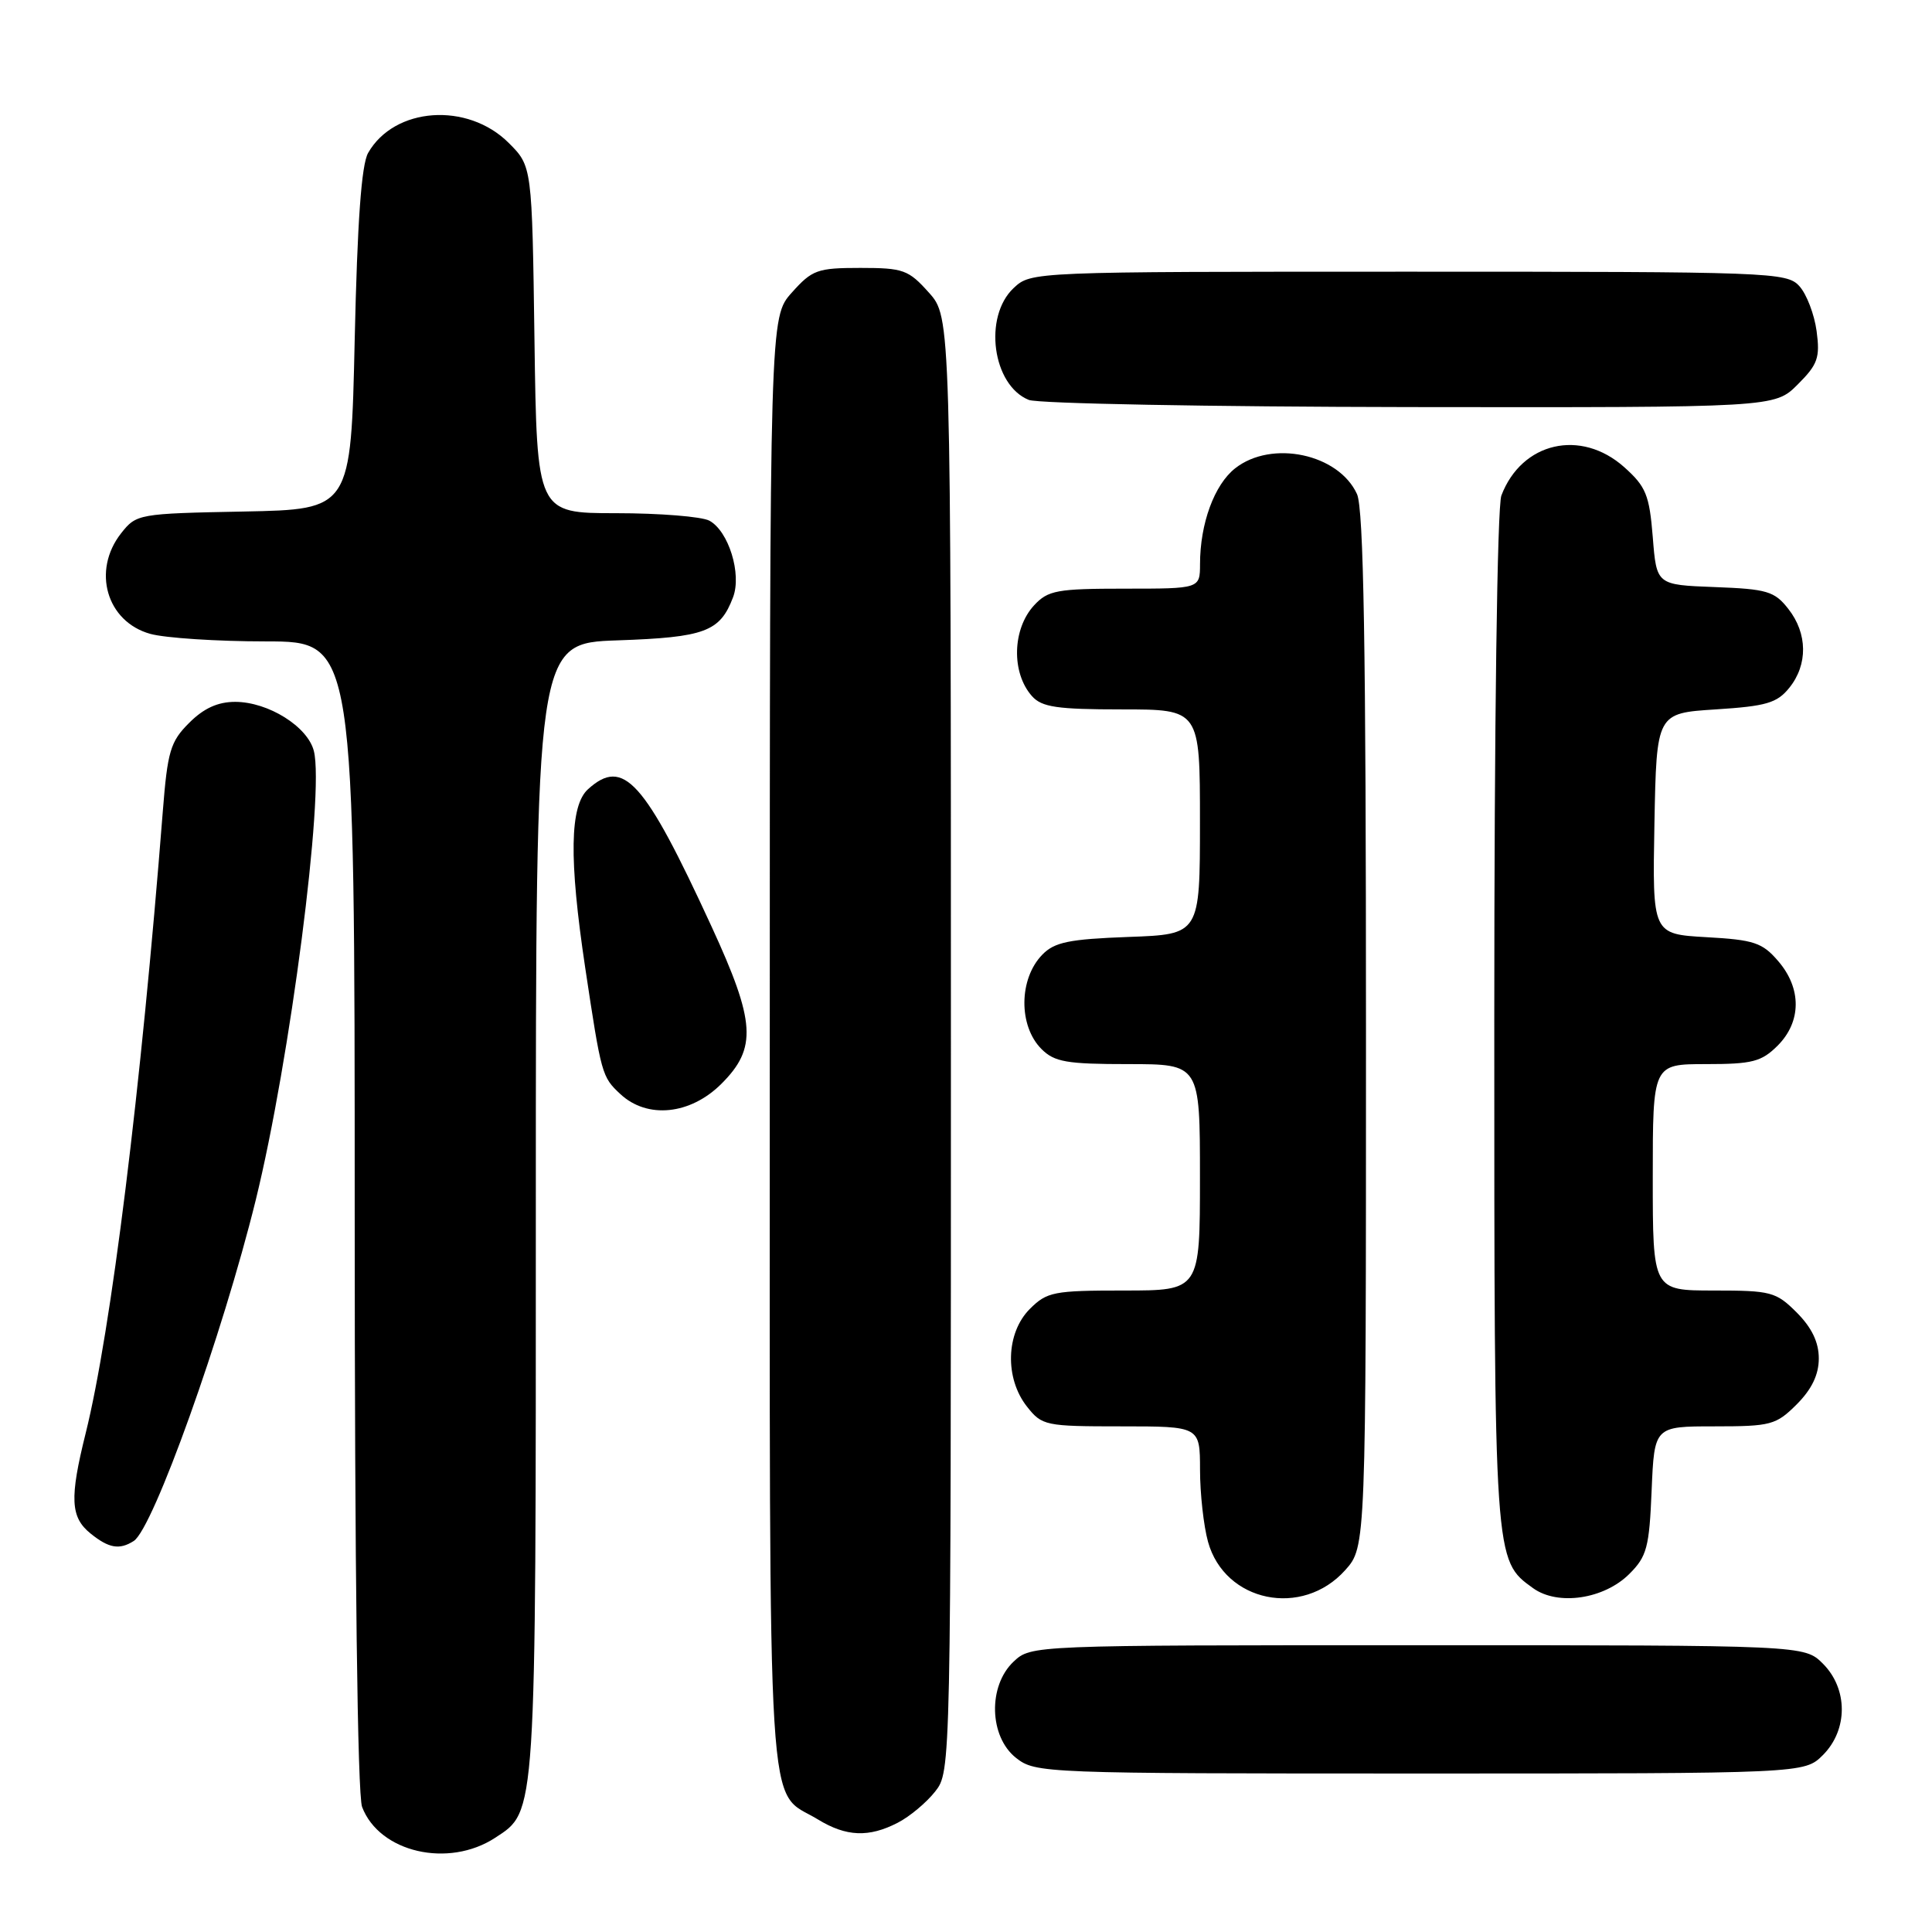 <?xml version="1.0" encoding="UTF-8" standalone="no"?>
<!DOCTYPE svg PUBLIC "-//W3C//DTD SVG 1.1//EN" "http://www.w3.org/Graphics/SVG/1.1/DTD/svg11.dtd" >
<svg xmlns="http://www.w3.org/2000/svg" xmlns:xlink="http://www.w3.org/1999/xlink" version="1.1" viewBox="0 0 256 256">
 <g >
 <path fill="currentColor"
d=" M 65.62 243.51 C 71.09 239.93 71.00 241.28 71.00 160.14 C 71.00 85.22 71.00 85.22 81.86 84.85 C 93.40 84.45 95.40 83.71 97.13 79.15 C 98.31 76.06 96.54 70.36 93.99 68.99 C 92.97 68.45 87.41 68.00 81.63 68.00 C 71.14 68.00 71.14 68.00 70.82 45.02 C 70.50 22.03 70.50 22.03 67.41 18.94 C 61.95 13.49 52.26 14.17 48.78 20.26 C 47.89 21.82 47.35 29.38 47.00 45.00 C 46.50 67.50 46.50 67.50 32.30 67.78 C 18.34 68.05 18.07 68.10 16.05 70.66 C 12.16 75.61 14.12 82.38 19.91 83.99 C 21.88 84.54 28.79 84.99 35.25 84.99 C 47.00 85.00 47.00 85.00 47.00 160.93 C 47.00 207.84 47.37 237.85 47.98 239.43 C 50.27 245.46 59.42 247.57 65.62 243.51 Z  M 118.96 241.52 C 120.54 240.71 122.76 238.85 123.91 237.39 C 126.00 234.73 126.00 234.57 126.00 138.38 C 126.00 42.03 126.00 42.03 123.08 38.77 C 120.38 35.75 119.70 35.50 114.00 35.50 C 108.30 35.50 107.62 35.75 104.92 38.77 C 102.00 42.03 102.00 42.03 102.00 138.29 C 102.00 244.74 101.51 236.90 108.37 241.08 C 112.13 243.38 115.13 243.50 118.96 241.52 Z  M 241.55 232.55 C 244.88 229.21 244.88 223.79 241.55 220.45 C 239.09 218.00 239.09 218.00 187.86 218.00 C 136.64 218.00 136.63 218.00 134.31 220.17 C 130.89 223.39 131.06 230.11 134.63 232.93 C 137.22 234.96 138.19 235.00 188.18 235.00 C 239.09 235.00 239.09 235.00 241.55 232.55 Z  M 178.25 208.05 C 181.00 204.97 181.00 204.97 181.00 136.53 C 181.00 85.60 180.69 67.42 179.81 65.47 C 177.37 60.13 168.50 58.25 163.67 62.05 C 160.91 64.21 159.01 69.38 159.01 74.75 C 159.00 78.00 159.00 78.00 149.04 78.00 C 140.08 78.00 138.87 78.22 137.04 80.19 C 134.13 83.32 133.98 89.15 136.75 92.25 C 138.05 93.70 140.06 94.00 148.65 94.00 C 159.00 94.00 159.00 94.00 159.00 108.90 C 159.00 123.81 159.00 123.81 149.53 124.15 C 141.65 124.44 139.72 124.84 138.11 126.50 C 134.99 129.70 134.94 135.94 138.00 139.00 C 139.72 140.72 141.33 141.00 149.50 141.00 C 159.00 141.00 159.00 141.00 159.00 156.00 C 159.00 171.00 159.00 171.00 148.95 171.00 C 139.62 171.00 138.73 171.17 136.45 173.45 C 133.29 176.62 133.11 182.60 136.07 186.37 C 138.07 188.91 138.50 189.00 148.57 189.00 C 159.00 189.00 159.00 189.00 159.01 194.75 C 159.01 197.91 159.49 202.21 160.07 204.30 C 162.29 212.30 172.56 214.41 178.25 208.05 Z  M 215.90 208.55 C 218.22 206.24 218.54 205.03 218.85 197.48 C 219.21 189.00 219.21 189.00 227.18 189.00 C 234.66 189.00 235.33 188.82 238.08 186.08 C 240.07 184.08 241.00 182.15 241.00 180.00 C 241.00 177.85 240.07 175.92 238.08 173.92 C 235.33 171.17 234.67 171.00 227.08 171.00 C 219.00 171.00 219.00 171.00 219.00 156.00 C 219.00 141.00 219.00 141.00 226.05 141.00 C 232.19 141.00 233.40 140.69 235.55 138.55 C 238.71 135.38 238.74 130.97 235.62 127.35 C 233.52 124.90 232.41 124.53 226.09 124.18 C 218.95 123.77 218.95 123.77 219.22 109.14 C 219.50 94.50 219.50 94.50 227.34 94.00 C 234.04 93.57 235.46 93.16 237.09 91.14 C 239.57 88.07 239.52 83.93 236.96 80.68 C 235.13 78.34 234.14 78.05 227.21 77.79 C 219.50 77.50 219.50 77.50 219.00 71.16 C 218.55 65.58 218.10 64.48 215.23 61.91 C 209.47 56.77 201.63 58.58 198.94 65.66 C 198.39 67.11 198.00 95.79 198.00 135.10 C 198.00 207.13 197.97 206.71 203.14 210.44 C 206.43 212.81 212.55 211.90 215.90 208.55 Z  M 17.72 204.19 C 20.30 202.55 29.50 176.83 33.89 159.00 C 38.43 140.53 43.01 105.16 41.59 99.52 C 40.78 96.28 35.55 93.01 31.17 93.00 C 28.86 93.00 26.99 93.85 25.06 95.79 C 22.57 98.27 22.20 99.54 21.57 107.54 C 18.68 144.41 14.71 176.40 11.35 189.92 C 9.21 198.52 9.33 201.04 11.99 203.19 C 14.41 205.15 15.82 205.40 17.72 204.19 Z  M 95.60 143.60 C 100.33 138.87 100.12 135.44 94.28 122.76 C 85.36 103.38 82.61 100.33 77.92 104.57 C 75.49 106.77 75.38 113.80 77.54 128.21 C 79.68 142.42 79.75 142.69 82.20 144.97 C 85.77 148.30 91.48 147.72 95.60 143.60 Z  M 238.20 50.95 C 240.87 48.29 241.18 47.40 240.71 43.87 C 240.41 41.66 239.39 38.98 238.43 37.92 C 236.76 36.07 234.75 36.00 186.66 36.00 C 136.67 36.00 136.63 36.00 134.31 38.17 C 130.27 41.97 131.50 51.05 136.32 52.99 C 137.52 53.48 160.25 53.90 186.83 53.94 C 235.15 54.00 235.15 54.00 238.20 50.95 Z "/>
</g>
</svg>